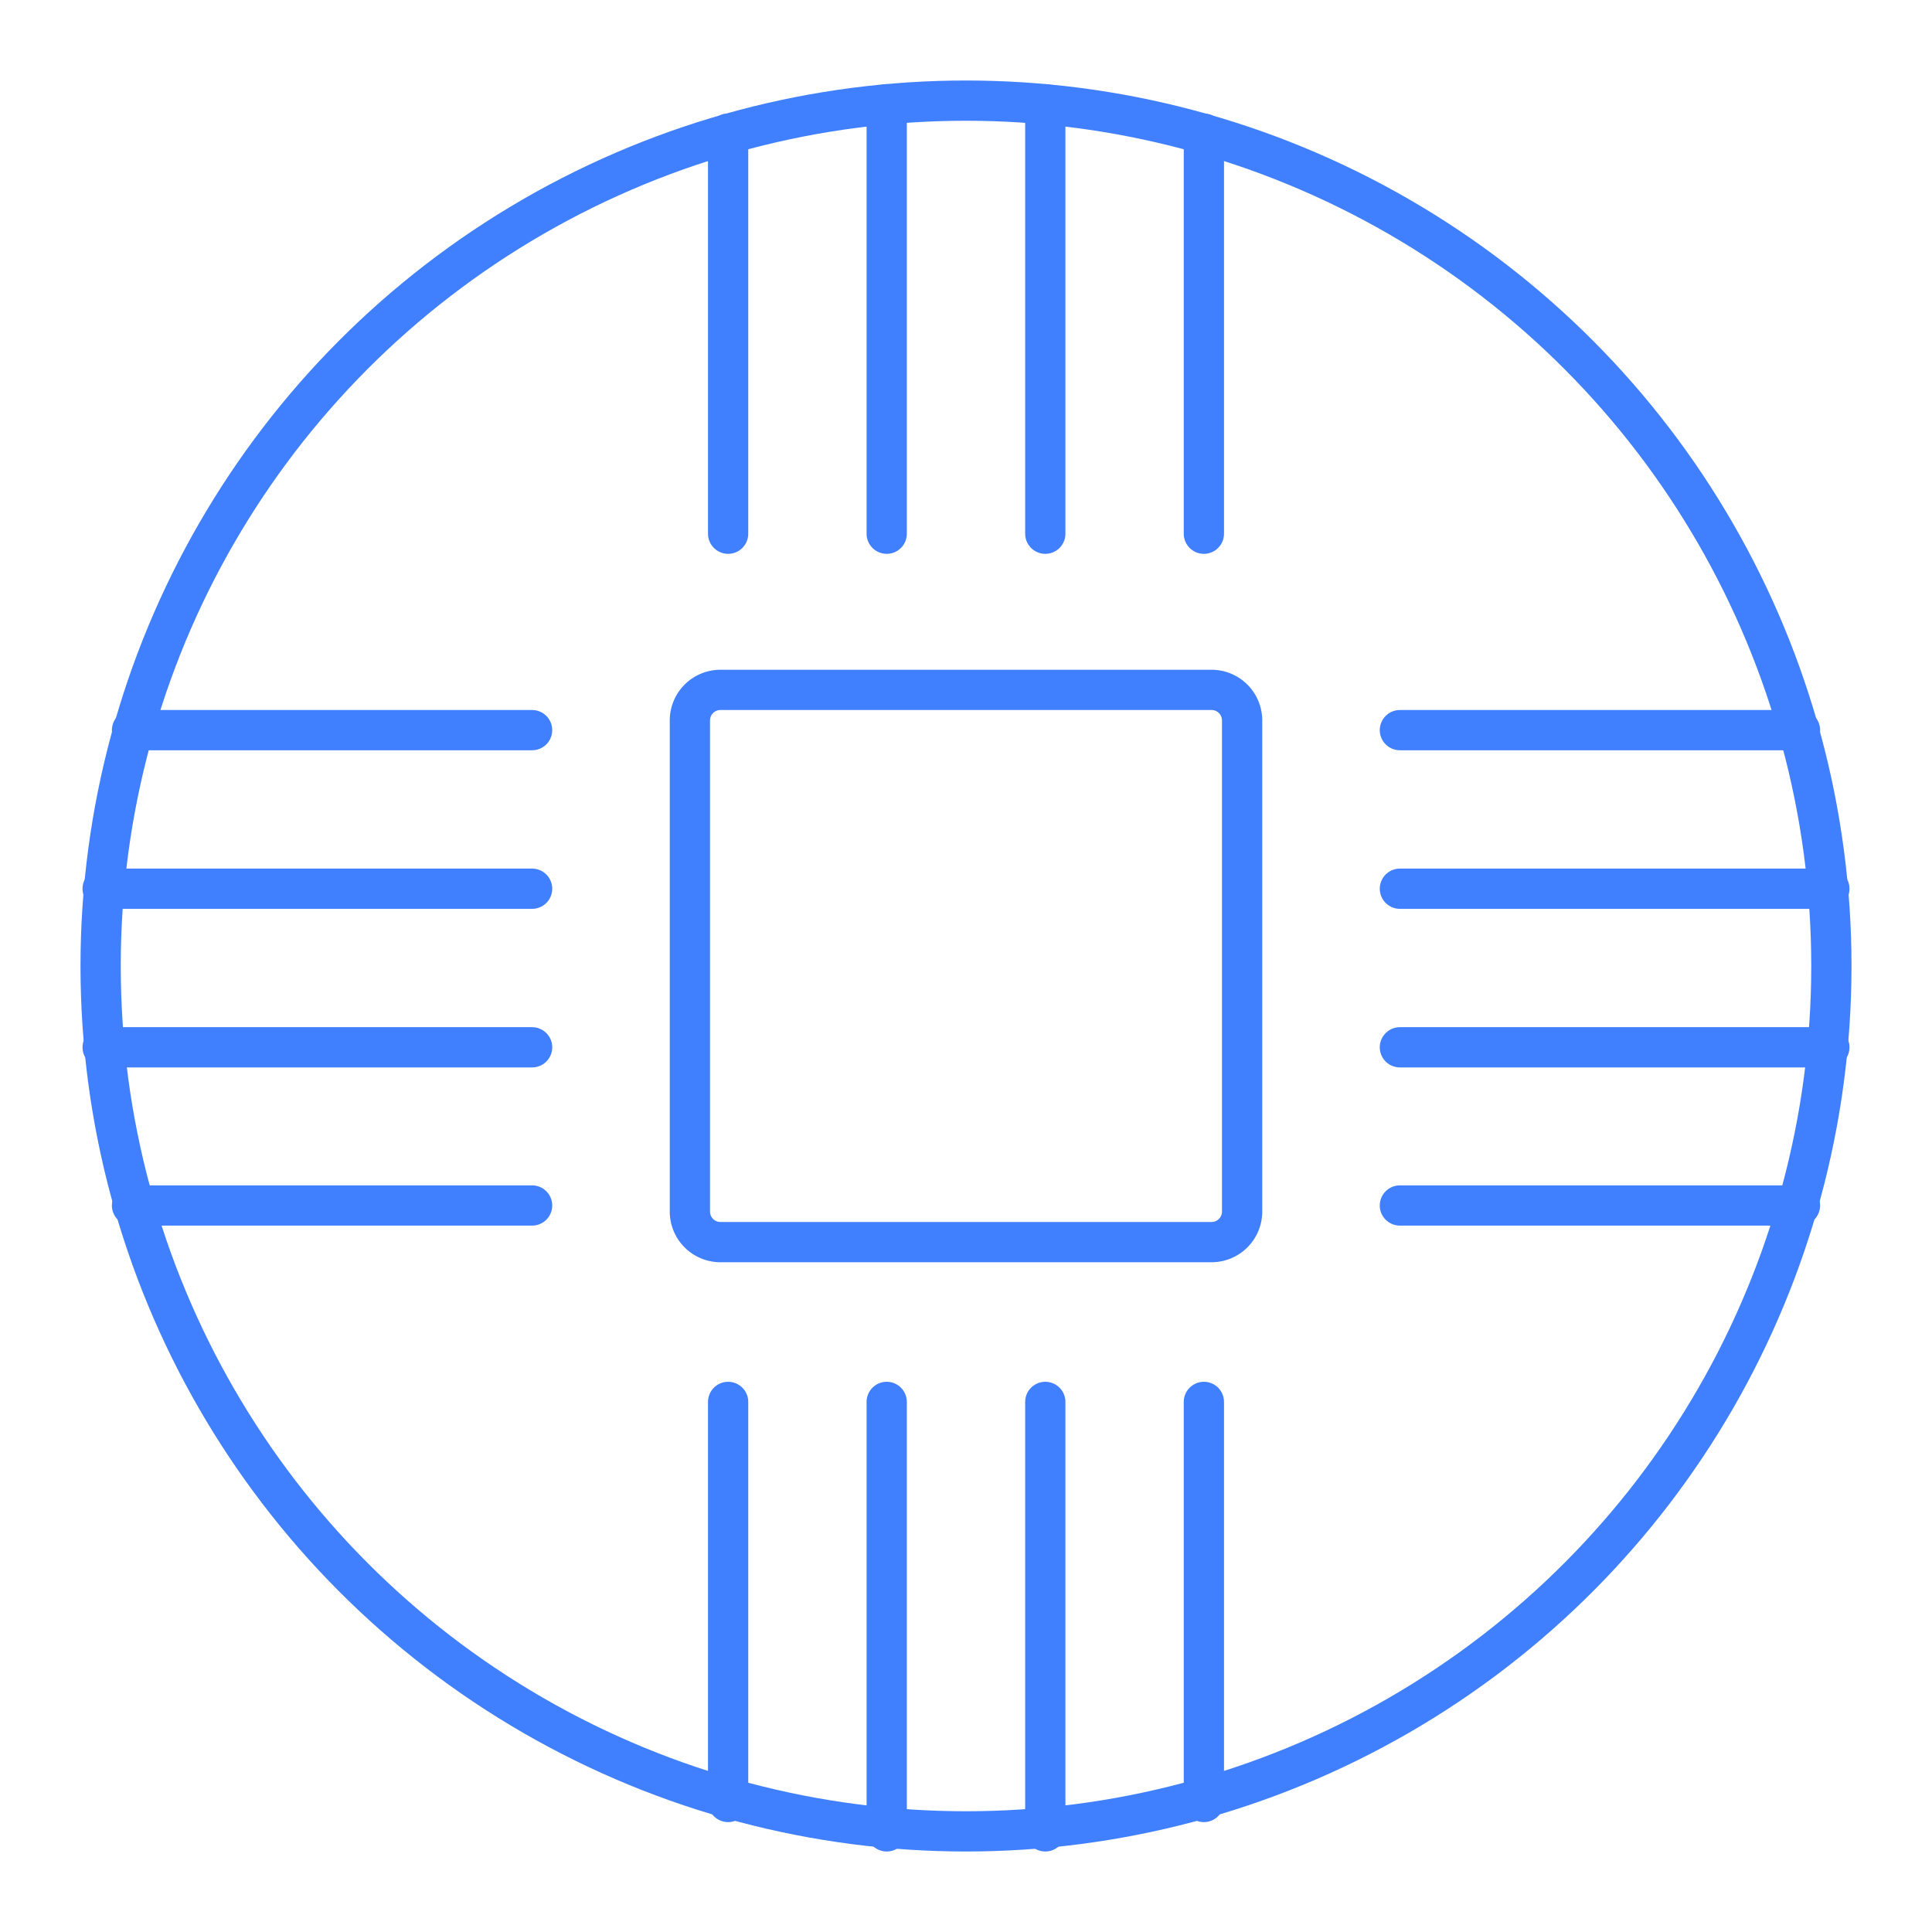 <svg id="Layer_2" data-name="Layer 2" xmlns="http://www.w3.org/2000/svg" viewBox="0 0 48 48"><defs><style>.cls-1{fill:none;stroke:#4080ff;stroke-linecap:round;stroke-linejoin:round;}</style></defs><path class="cls-1" d="M17.91,17.14H30.09a.76.76,0,0,1,.77.77V30.09a.76.76,0,0,1-.77.77H17.91a.76.76,0,0,1-.77-.77V17.91A.76.76,0,0,1,17.91,17.14Z"/><circle class="cls-1" cx="24" cy="24" r="21.5"/><line class="cls-1" x1="25.97" y1="13.26" x2="25.97" y2="2.59"/><line class="cls-1" x1="22.03" y1="13.26" x2="22.03" y2="2.59"/><line class="cls-1" x1="18.09" y1="13.26" x2="18.09" y2="3.32"/><line class="cls-1" x1="29.91" y1="13.26" x2="29.91" y2="3.32"/><line class="cls-1" x1="22.03" y1="34.83" x2="22.03" y2="45.5"/><line class="cls-1" x1="25.97" y1="34.83" x2="25.97" y2="45.5"/><line class="cls-1" x1="29.91" y1="34.83" x2="29.91" y2="44.77"/><line class="cls-1" x1="18.09" y1="34.83" x2="18.09" y2="44.77"/><line class="cls-1" x1="34.78" y1="26.02" x2="45.45" y2="26.02"/><line class="cls-1" x1="34.78" y1="22.08" x2="45.45" y2="22.08"/><line class="cls-1" x1="34.78" y1="18.14" x2="44.72" y2="18.14"/><line class="cls-1" x1="34.78" y1="29.95" x2="44.72" y2="29.95"/><line class="cls-1" x1="13.22" y1="22.08" x2="2.55" y2="22.08"/><line class="cls-1" x1="13.22" y1="26.02" x2="2.55" y2="26.02"/><line class="cls-1" x1="13.22" y1="29.95" x2="3.28" y2="29.95"/><line class="cls-1" x1="13.22" y1="18.14" x2="3.28" y2="18.14"/></svg>